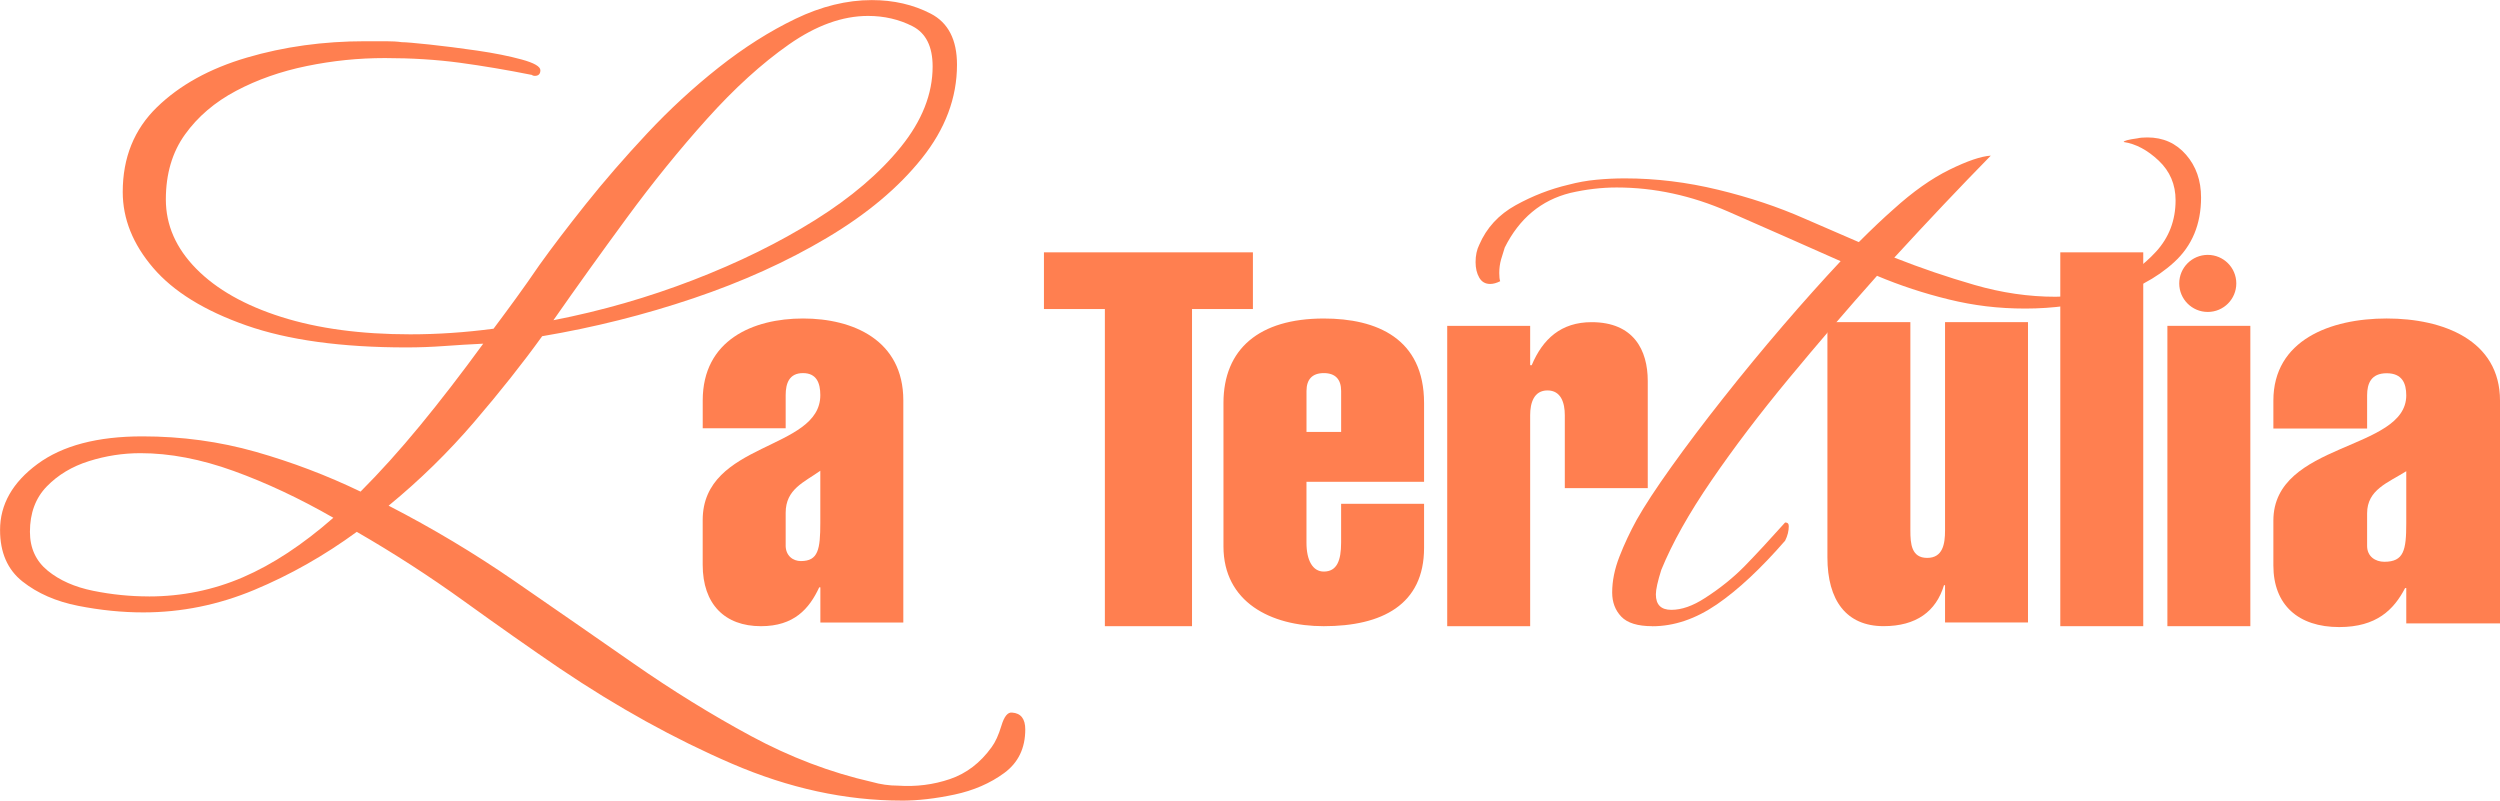 <?xml version="1.0" encoding="UTF-8"?>
<svg id="Capa_2" data-name="Capa 2" xmlns="http://www.w3.org/2000/svg" viewBox="0 0 876.1 280.56">
  <defs>
    <style>
      .cls-1 {
        fill: coral;
      }
    </style>
  </defs>
  <g id="Capa_1-2" data-name="Capa 1">
    <g>
      <path class="cls-1" d="M316,280.56c-19.69,0-39.54-4.32-59.56-12.96-20.02-8.64-40.09-19.74-60.21-33.31-10.29-7-21.49-14.88-33.63-23.63-12.14-8.75-24.67-16.84-37.57-24.28-11.38,8.32-23.35,15.1-35.93,20.35-12.58,5.25-25.54,7.88-38.88,7.88-7.44,0-15.04-.77-22.81-2.3-7.76-1.53-14.27-4.38-19.52-8.53-5.25-4.15-7.87-10.17-7.87-18.05,0-8.97,4.38-16.68,13.13-23.13,8.75-6.45,21-9.68,36.75-9.68,13.78,0,27.01,1.81,39.7,5.41,12.68,3.61,24.94,8.26,36.75,13.95,6.78-6.78,13.73-14.49,20.84-23.13,7.11-8.64,14.49-18.21,22.15-28.71-4.59.22-9.14.49-13.62.82-4.49.33-8.92.49-13.29.49-22.75,0-41.46-2.57-56.11-7.71-14.66-5.14-25.54-11.86-32.65-20.18-7.11-8.31-10.66-17.17-10.66-26.58,0-12.03,3.99-21.93,11.98-29.7,7.98-7.76,18.48-13.56,31.5-17.39,13.01-3.83,26.85-5.74,41.51-5.74h7.22c2.18,0,4.05.11,5.58.33,1.31,0,4.54.28,9.68.82,5.14.55,10.72,1.26,16.74,2.13,6.01.88,11.21,1.92,15.59,3.12,4.37,1.2,6.56,2.46,6.56,3.77s-.66,1.97-1.97,1.97c-.44,0-.77-.11-.98-.33-8.75-1.75-17.18-3.17-25.27-4.27-8.1-1.09-16.85-1.64-26.25-1.64s-18.32.93-27.4,2.79c-9.08,1.86-17.34,4.76-24.77,8.7-7.44,3.94-13.4,9.02-17.88,15.26-4.49,6.23-6.73,13.84-6.73,22.81s3.55,17.06,10.66,24.28c7.11,7.22,17.06,12.85,29.86,16.9,12.8,4.05,27.84,6.07,45.12,6.07,9.62,0,19.36-.66,29.2-1.97,2.62-3.5,5.25-7.05,7.87-10.66,2.62-3.61,5.36-7.49,8.2-11.65,4.37-6.12,9.79-13.23,16.24-21.33,6.45-8.09,13.62-16.35,21.49-24.77,7.88-8.42,16.24-16.13,25.1-23.13,8.86-7,17.83-12.69,26.91-17.06,9.08-4.37,17.99-6.56,26.74-6.56,7.65,0,14.55,1.59,20.67,4.76,6.12,3.17,9.19,9.14,9.19,17.88,0,11.6-4.1,22.53-12.31,32.81-8.2,10.28-19.31,19.58-33.31,27.89-14,8.32-29.59,15.37-46.76,21.16-17.18,5.8-34.84,10.23-52.99,13.29-6.78,9.41-14.71,19.42-23.79,30.02-9.08,10.61-19.09,20.4-30.02,29.37,15.31,7.88,30.02,16.68,44.13,26.41,14.11,9.73,28,19.36,41.67,28.88,13.67,9.52,27.4,17.99,41.18,25.43,13.78,7.43,27.89,12.8,42.33,16.08,1.53.44,3.06.76,4.59.98,1.53.22,3.06.33,4.59.33,6.34.44,12.41-.33,18.21-2.3,5.79-1.97,10.66-5.69,14.6-11.16,1.31-1.75,2.46-4.27,3.45-7.55.98-3.28,2.24-4.81,3.77-4.59,3.06.22,4.59,2.18,4.59,5.91,0,6.56-2.46,11.65-7.38,15.26-4.92,3.61-10.72,6.12-17.39,7.55-6.68,1.42-12.85,2.13-18.54,2.13ZM52.17,209.02c11.59,0,22.59-2.25,32.98-6.73,10.39-4.48,20.94-11.43,31.67-20.84-11.81-6.78-23.46-12.25-34.95-16.41-11.48-4.15-22.37-6.23-32.65-6.23-6.13,0-12.14.93-18.05,2.79-5.91,1.86-10.83,4.81-14.77,8.86-3.94,4.05-5.91,9.35-5.91,15.91,0,5.69,2.08,10.23,6.23,13.62,4.15,3.39,9.46,5.74,15.92,7.05,6.45,1.31,12.96,1.97,19.52,1.97ZM193.93,112.22c16.84-3.28,33.19-7.98,49.06-14.11,15.86-6.12,30.08-13.13,42.66-21,12.58-7.88,22.59-16.41,30.02-25.59,7.43-9.19,11.16-18.59,11.16-28.22,0-7-2.35-11.7-7.05-14.11-4.71-2.4-9.9-3.61-15.59-3.61-8.97,0-18.21,3.34-27.73,10.01-9.52,6.67-19.09,15.37-28.71,26.09-9.63,10.72-18.98,22.26-28.06,34.62-9.08,12.36-17.67,24.34-25.76,35.93Z"/>
      <path class="cls-1" d="M287.46,205.82h-.37c-3.5,7.54-8.83,13.62-20.42,13.62-12.7,0-20.42-7.73-20.42-21.53v-15.64c0-27.6,41.22-24.29,41.22-43.79,0-4.23-1.29-7.73-6.07-7.73s-6.07,3.5-6.07,7.73v11.59h-29.07v-9.75c0-21.16,17.66-28.71,35.15-28.71s35.15,7.54,35.15,28.71v77.83h-29.07v-12.33ZM275.32,191.1c0,3.68,2.58,5.52,5.34,5.52,6.07,0,6.81-4.05,6.81-13.43v-18.22c-5.7,4.05-12.14,6.44-12.14,14.72v11.41Z"/>
      <path class="cls-1" d="M365.84,108.3v-19.87h73.23v19.87h-21.34v111.14h-30.54v-111.14h-21.34Z"/>
      <path class="cls-1" d="M457.84,168.84v21.34c0,6.26,2.21,10.12,6.07,10.12,4.6,0,6.07-3.86,6.07-10.12v-13.62h29.07v15.46c0,19.87-14.72,27.42-35.15,27.42-18.58,0-35.15-8.46-35.15-27.97v-50.23c0-18.95,12.51-29.62,35.15-29.62,18.58,0,35.15,6.99,35.15,29.62v27.6h-41.22ZM469.99,151.36v-14.35c0-4.05-2.02-6.26-6.07-6.26s-6.07,2.21-6.07,6.26v14.35h12.14Z"/>
      <path class="cls-1" d="M536.22,127.99h.55c3.86-9.2,10.3-15.09,20.98-15.09,14.72,0,19.69,9.75,19.69,20.61v37.54h-29.07v-25.58c0-4.23-1.29-8.65-6.07-8.65s-6.07,4.42-6.07,8.65v73.97h-29.07v-105.25h29.07v13.8Z"/>
      <path class="cls-1" d="M681.62,205.08h-.37c-2.76,9.2-9.75,14.35-21.16,14.35-13.06,0-19.69-9.02-19.69-24.11v-82.43h29.07v73.05c0,4.6.37,9.57,5.89,9.57s6.26-4.97,6.26-9.57v-73.05h29.07v105.25h-29.07v-13.06Z"/>
      <path class="cls-1" d="M843.26,206.09h-.42c-3.95,7.57-9.98,13.66-23.08,13.66-14.34,0-23.08-7.75-23.08-21.59v-15.69c0-27.68,46.57-24.36,46.57-43.92,0-4.24-1.46-7.75-6.86-7.75s-6.86,3.51-6.86,7.75v11.63h-32.85v-9.78c0-21.22,19.96-28.79,39.71-28.79s39.71,7.57,39.71,28.79v78.06h-32.85v-12.36ZM829.53,191.33c0,3.69,2.91,5.54,6.03,5.54,6.86,0,7.69-4.06,7.69-13.47v-18.27c-6.44,4.06-13.72,6.46-13.72,14.76v11.44Z"/>
      <path class="cls-1" d="M579.01,219.44c-5.1,0-8.72-1.12-10.85-3.35-2.12-2.23-3.19-5.05-3.19-8.45,0-4.04.85-8.24,2.55-12.6,1.7-4.36,3.72-8.66,6.06-12.92,2.76-4.89,6.8-11.05,12.12-18.5,5.31-7.44,11.37-15.47,18.18-24.08,6.8-8.61,13.77-17.07,20.89-25.36,7.12-8.29,13.88-15.84,20.26-22.65-13.4-5.95-26.53-11.75-39.39-17.38-12.87-5.63-25.89-8.45-39.08-8.45-5.31,0-10.74.64-16.27,1.91-10.21,2.55-17.86,8.93-22.97,19.14-.42,1.28-.85,2.66-1.28,4.15-.42,1.49-.64,3.08-.64,4.78,0,1.28.11,2.23.32,2.87-1.28.64-2.44.96-3.51.96-1.7,0-2.98-.74-3.83-2.23-.85-1.48-1.28-3.29-1.28-5.42,0-2.34.43-4.36,1.28-6.06,2.55-5.95,6.81-10.58,12.76-13.88,5.96-3.29,12.12-5.69,18.5-7.18,3.19-.85,6.43-1.44,9.73-1.75,3.3-.32,6.65-.48,10.05-.48,10.85,0,21.74,1.33,32.7,3.99,10.95,2.66,21,6.01,30.14,10.05l19.14,8.29c2.34-2.34,4.52-4.47,6.54-6.38,2.02-1.91,3.88-3.61,5.58-5.1,6.8-6.17,13.34-10.79,19.62-13.88,6.27-3.08,11.11-4.73,14.51-4.94-10.64,10.85-21.91,22.76-33.81,35.73,9.14,3.62,18.5,6.81,28.07,9.57,9.57,2.77,19.03,4.15,28.39,4.15,5.95,0,12.17-1.38,18.66-4.15,6.48-2.76,12.01-6.64,16.59-11.64,4.57-4.99,6.86-11.01,6.86-18.02,0-5.53-1.97-10.15-5.9-13.88-3.94-3.72-8.03-5.9-12.28-6.54,0-.42,1.59-.85,4.78-1.28.85-.21,2.02-.32,3.51-.32,5.53,0,10.05,2.02,13.56,6.06,3.51,4.04,5.26,9.04,5.26,14.99,0,9.36-3.14,16.91-9.41,22.65-6.28,5.74-14.15,9.89-23.61,12.44-9.46,2.55-18.98,3.83-28.55,3.83s-18.08-1.06-26.79-3.19c-8.72-2.12-17.12-4.89-25.2-8.29-10.42,11.7-20.73,23.71-30.94,36.04-10.21,12.34-19.25,24.24-27.11,35.73-7.87,11.48-13.72,21.91-17.54,31.26-1.28,4.04-1.91,6.91-1.91,8.61,0,3.62,1.8,5.42,5.42,5.42s7.55-1.38,11.8-4.15c5.31-3.4,9.99-7.18,14.04-11.32,4.04-4.15,8.72-9.2,14.04-15.15.85,0,1.28.43,1.28,1.28s-.11,1.7-.32,2.55c-.21.85-.53,1.7-.96,2.55-8.51,9.78-16.48,17.23-23.92,22.33-7.45,5.1-14.99,7.66-22.65,7.66Z"/>
      <g>
        <path class="cls-1" d="M722.01,219.44V88.43h29.07v131.01h-29.07Z"/>
        <path class="cls-1" d="M759.54,114.19v105.25h29.07v-105.25h-29.07Z"/>
      </g>
      <circle class="cls-1" cx="773.69" cy="99.32" r="10"/>
    </g>
  </g>
</svg>